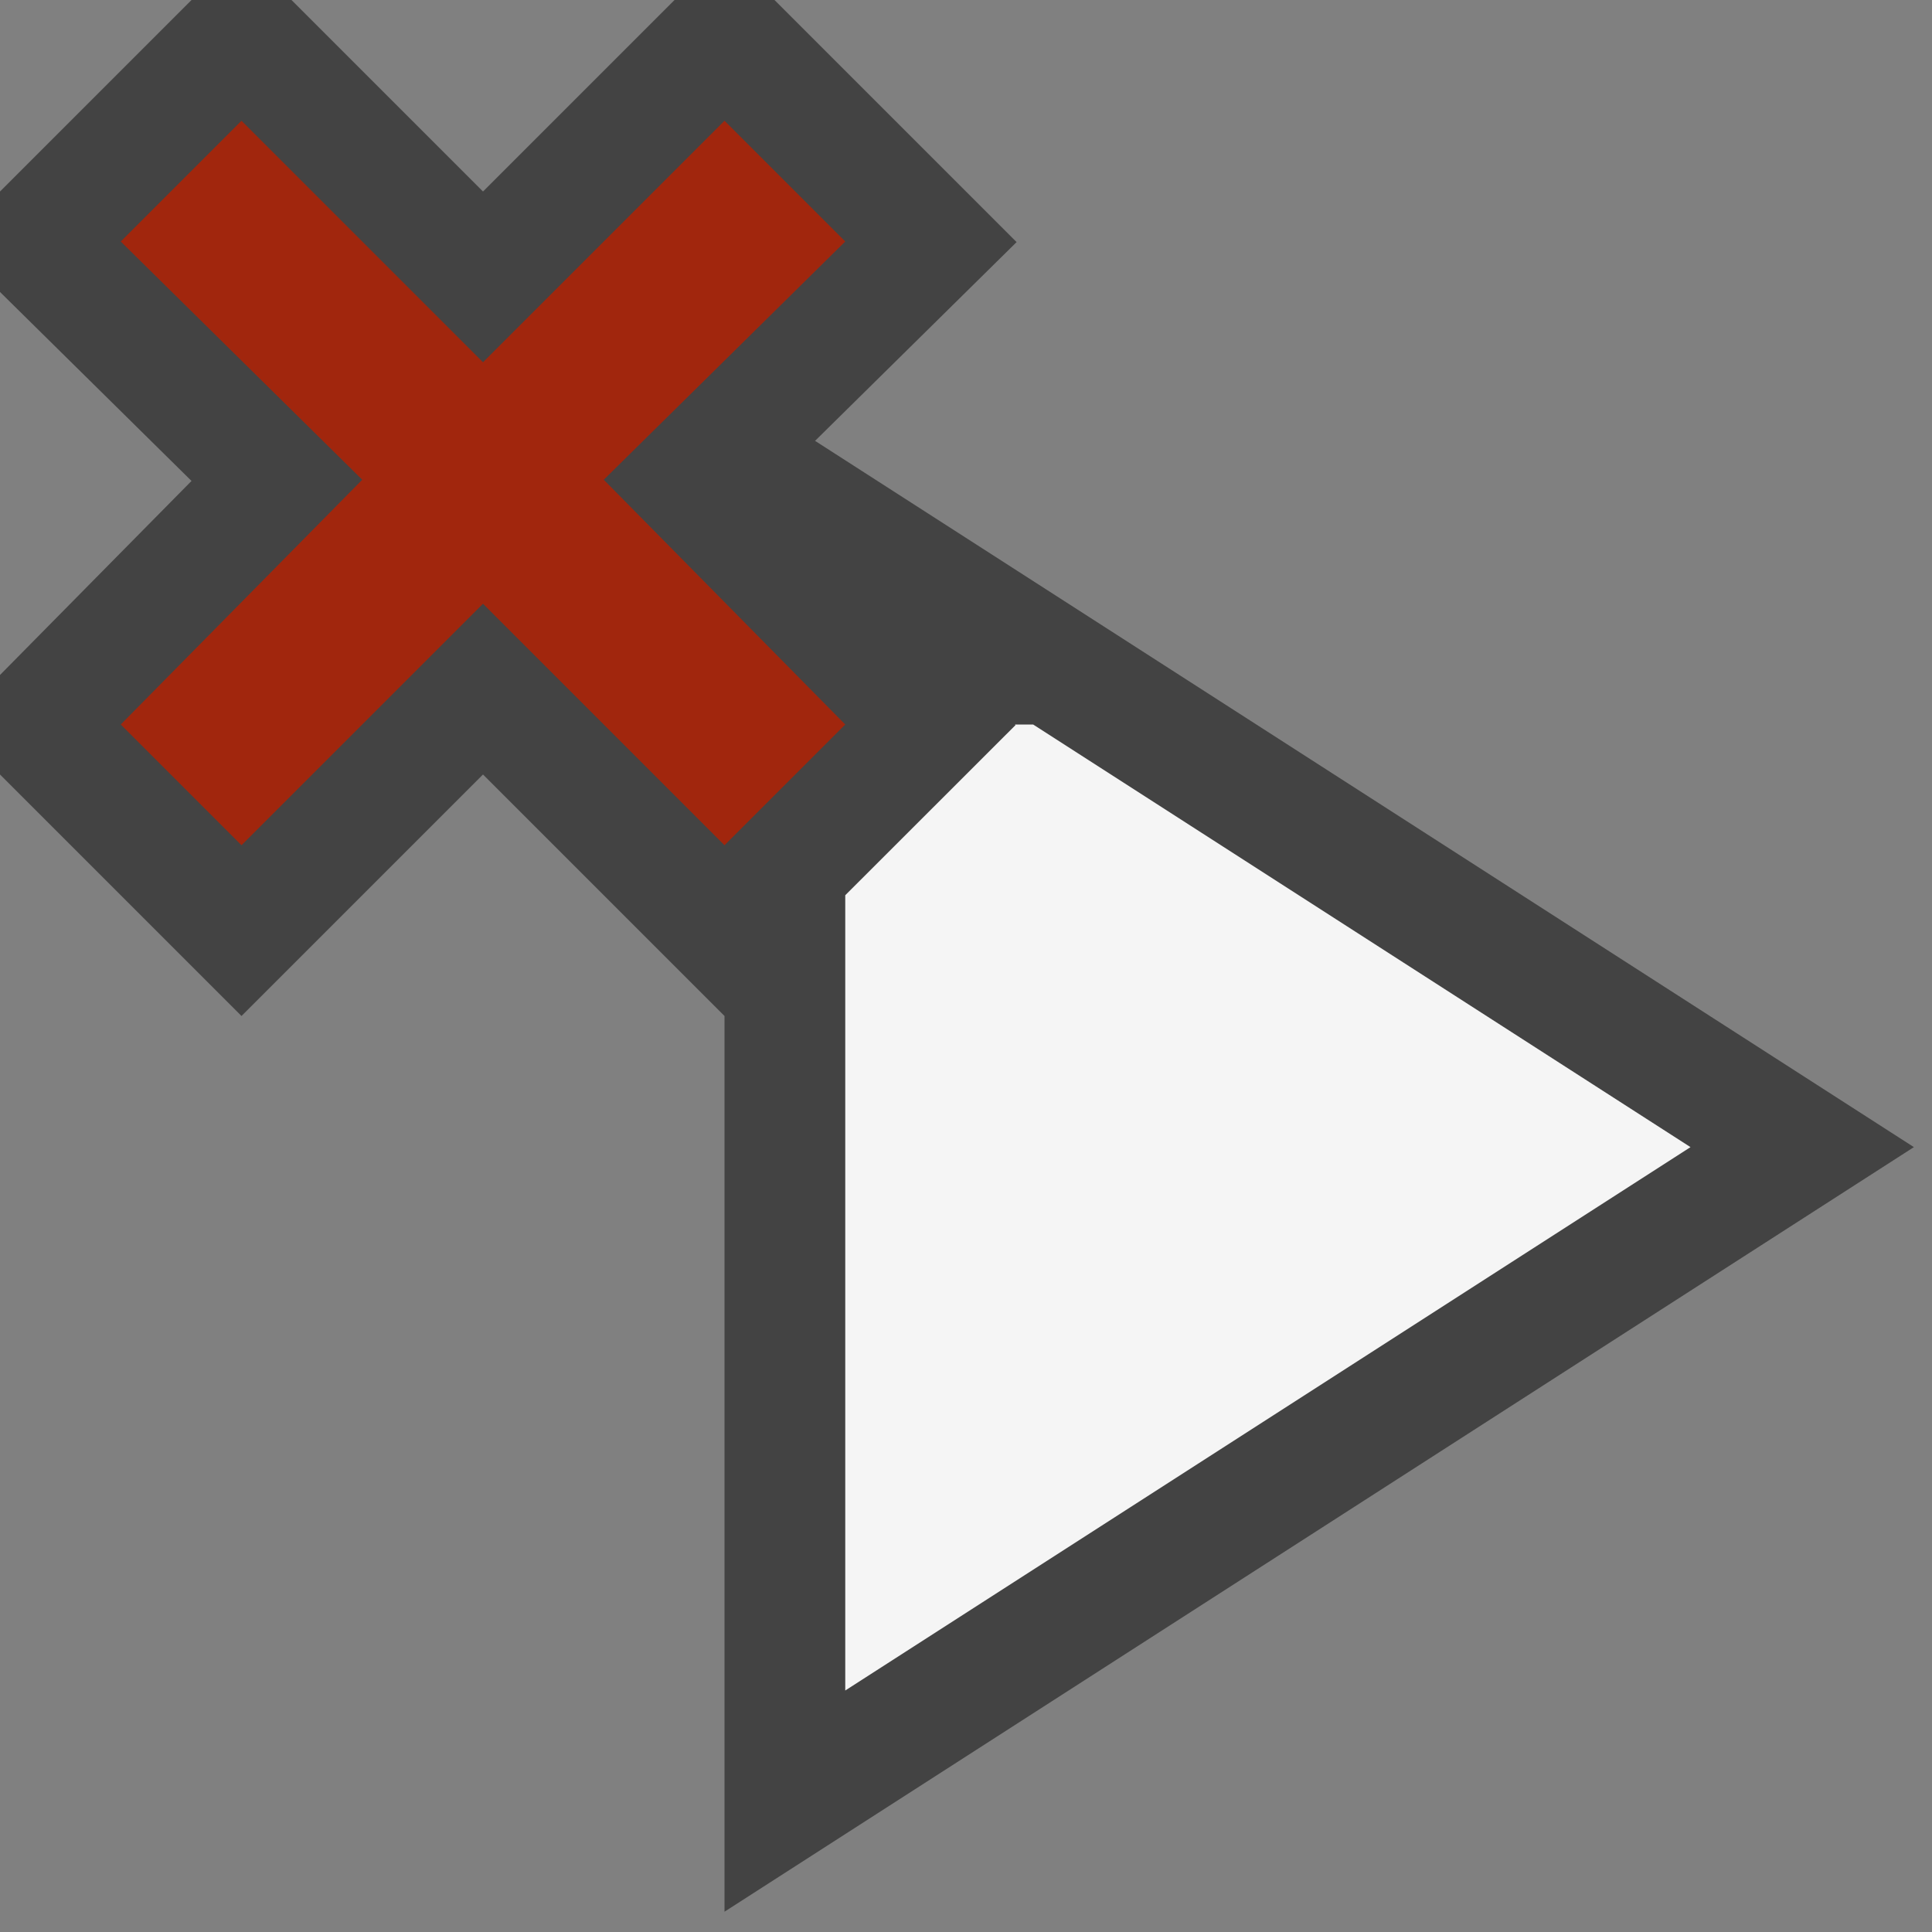 <svg xmlns="http://www.w3.org/2000/svg" viewBox="0 0 16 16"><rect x="0" y="0" width="16" height="16" fill="#808080" stroke="none"/><style>.icon-canvas-transparent{opacity:0;fill:#434343}.icon-vs-out{fill:#434343}.icon-vs-bg{fill:#f5f5f5}.icon-vs-action-red{fill:#a1260d}</style><path class="icon-canvas-transparent" d="M16 16H0V0h16v16z" id="canvas"/><path class="icon-vs-out" d="M6 15.832V8.414l-2-2-2 2-2-2V5.59l1.586-1.607L0 2.418v-.832L1.586 0h.828L4 1.586 5.586 0h.828l2.005 2.005L6.75 3.651l9.1 5.849L6 15.832z" id="outline"/><path class="icon-vs-bg" d="M14 9.5L7 14V7.414l1.41-1.409L8.405 6h.151L14 9.5z" id="iconBg"/><path class="icon-vs-action-red" d="M5 3.973L7 6 6 7 4 5 2 7 1 6l2-2.027L1 2l1-1 2 2 2-2 1 1-2 1.973z" id="colorAction"/></svg>